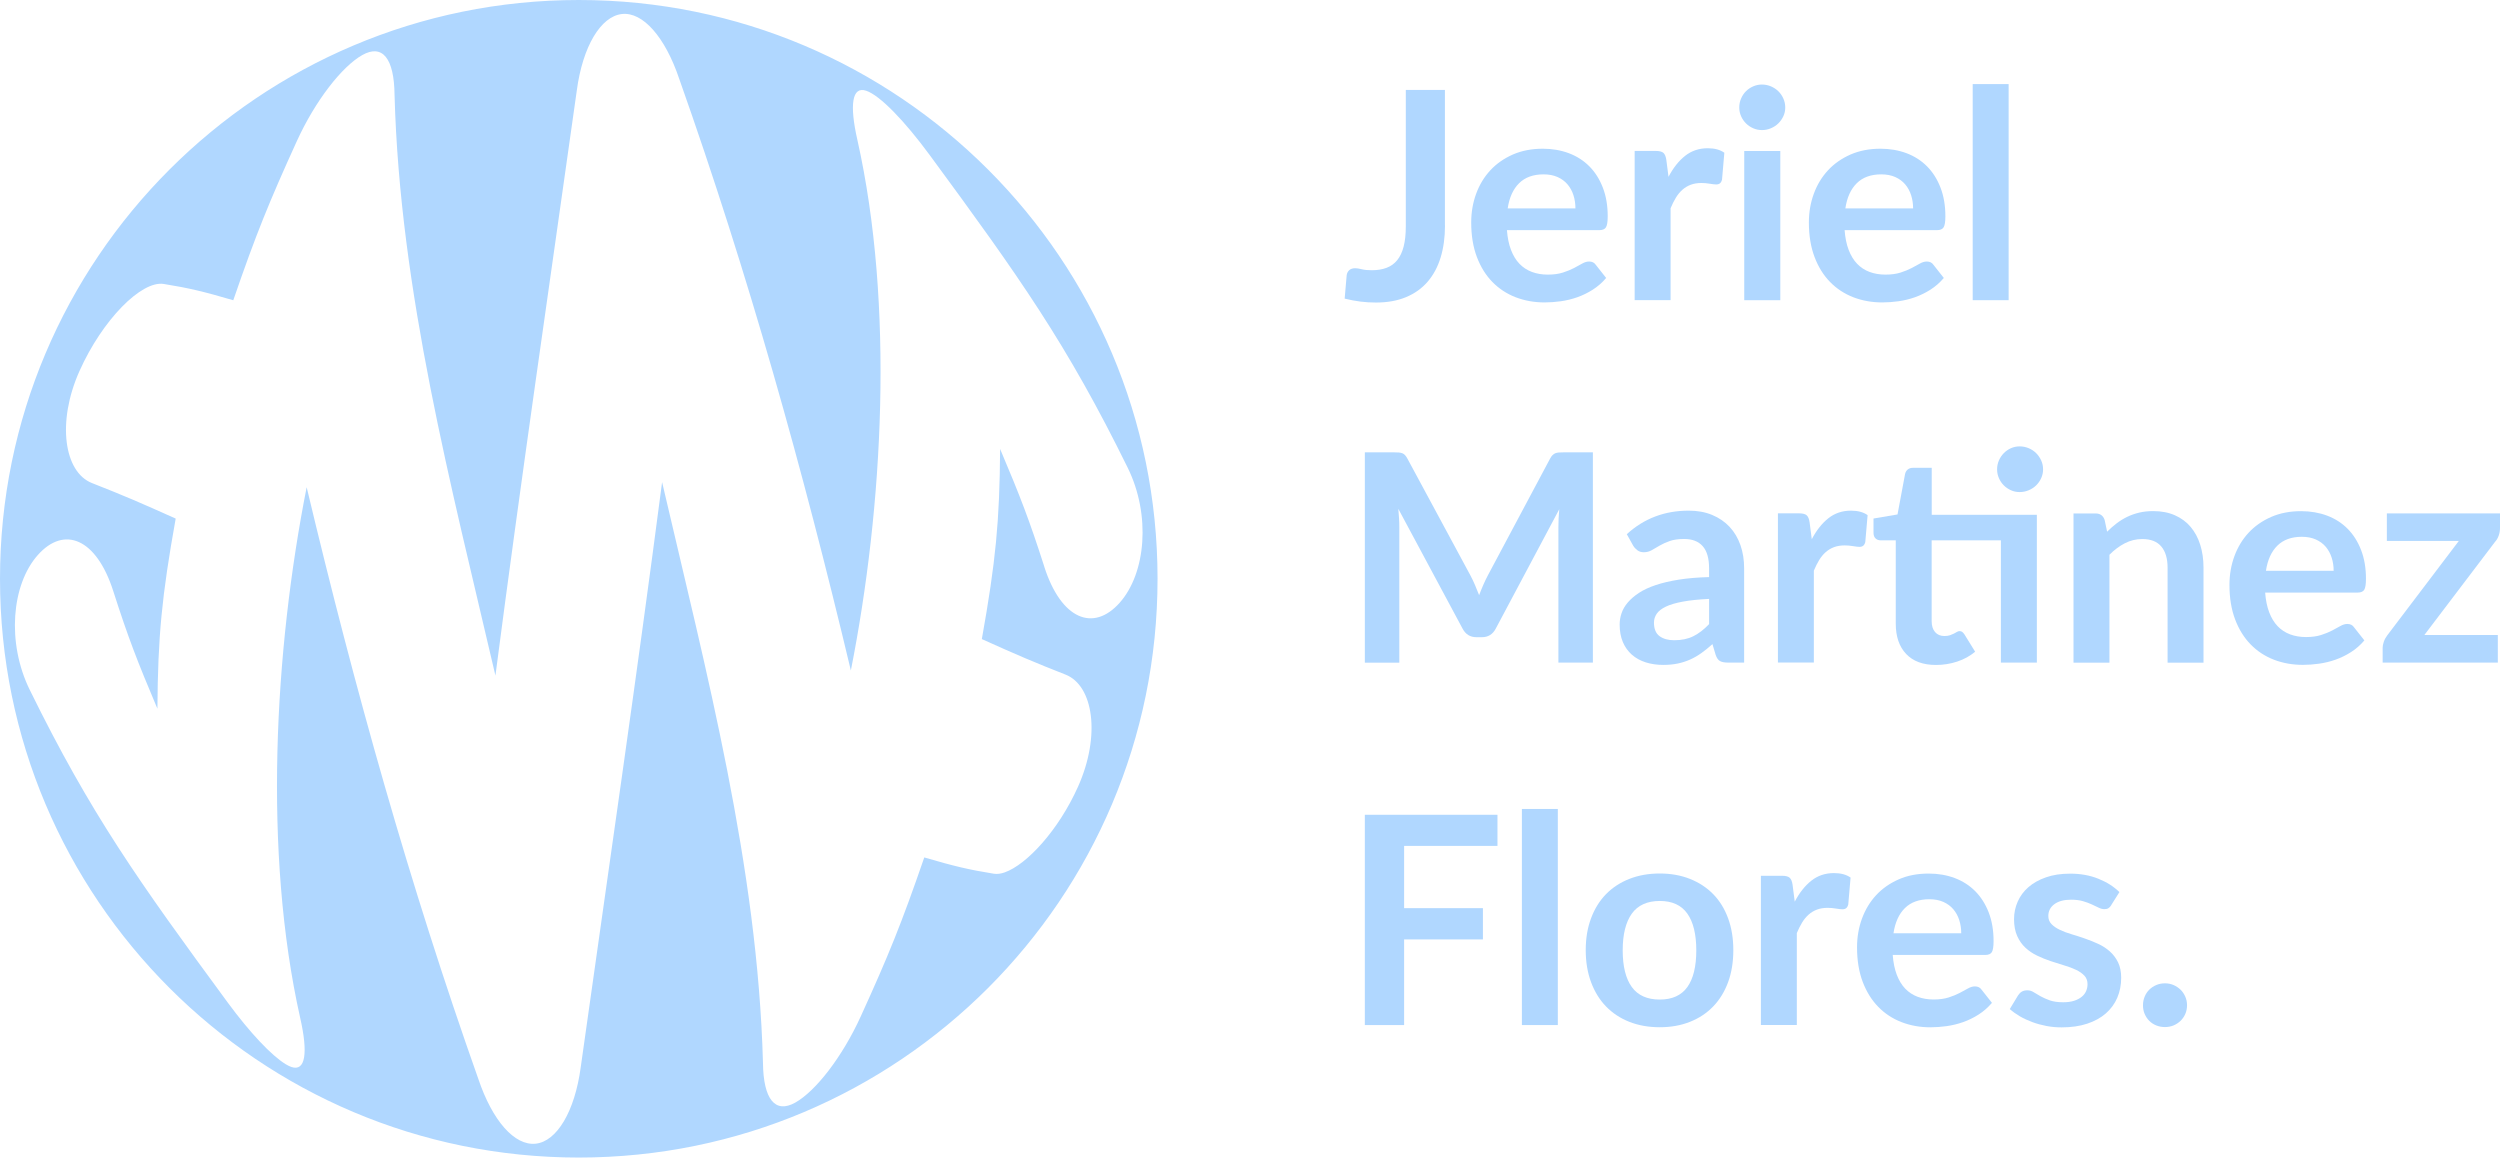 <?xml version="1.0" encoding="UTF-8"?>
<svg id="Calque_1" data-name="Calque 1" xmlns="http://www.w3.org/2000/svg" viewBox="0 0 723.64 335.06">
  <g id="Full_Logo" data-name="Full Logo">
    <path d="m167.53,0C75.01,0,0,75.01,0,167.53s75.01,167.53,167.53,167.53,167.53-75.01,167.53-167.53S260.06,0,167.53,0Zm134.75,164.03c-4.32-13.49-6.98-20.35-12.79-34.08-.14,20.92-1.28,32.61-5.29,55.04,10.19,4.59,15.07,6.68,24.23,10.28,8.05,3.16,10.25,17.61,3.61,32.45-5.64,12.59-14.81,22.52-21.2,24.79-1.14.41-2.22.55-3.19.39-7.34-1.19-11.39-2.16-20.11-4.71-6.6,19.17-10.4,28.48-18.38,46-5.39,11.84-13.1,21.67-18.95,24.96-5.84,3.28-9.25-.96-9.36-11.5-1.54-56.95-16.38-113.01-29.2-168.09-7.36,56.54-15.61,112.88-23.55,169.34-1.71,12.82-6.92,21.5-13.05,22.15-6.12.65-12.53-6.7-16.58-18.71-20.05-56.64-35.78-112.9-49.7-171.31-9.36,47.4-12.59,105.76-1.89,153.53,2.35,10.28,1.54,15.66-2.52,14.29-.5-.17-1.04-.44-1.63-.79-4.14-2.5-10.45-9.22-16.78-17.83-25.97-35.32-39.7-54.65-57.34-90.56-6.7-13.64-5.27-30.46,2.35-39.02,7.62-8.56,16.93-4.83,21.82,10.41,4.32,13.49,6.98,20.35,12.79,34.08.14-20.91,1.27-32.61,5.29-55.03-10.19-4.59-15.07-6.68-24.23-10.28-8.05-3.16-10.25-17.61-3.61-32.45s17.94-26.23,24.4-25.18c7.34,1.19,11.39,2.16,20.11,4.71,6.59-19.18,10.4-28.48,18.37-46,5.39-11.84,13.12-21.66,18.95-24.96,5.87-3.32,9.25.96,9.36,11.51,1.54,56.95,16.38,113.01,29.2,168.09,7.36-56.54,15.61-112.88,23.55-169.34,1.71-12.82,6.95-21.46,13.05-22.15,6.08-.69,12.53,6.7,16.58,18.71,20.05,56.64,35.78,112.91,49.7,171.31,9.37-47.4,12.59-105.76,1.9-153.53-2.35-10.28-1.54-15.65,2.52-14.29,4.03,1.35,11.18,8.8,18.4,18.62,25.97,35.32,39.7,54.65,57.34,90.56,6.69,13.64,5.26,30.47-2.35,39.03-7.61,8.56-16.93,4.83-21.82-10.41v-.03Z" style="fill: #B0D7FF; stroke-width: 0px;"/>
  </g>
  <g id="Jeriel">
    <path d="m418.26,65.26c0,3.42-.42,6.51-1.26,9.26s-2.1,5.09-3.77,7.03c-1.67,1.94-3.75,3.42-6.25,4.46s-5.4,1.56-8.71,1.56c-1.52,0-3-.09-4.46-.27s-2.99-.47-4.59-.86c.08-1.12.18-2.24.29-3.37.11-1.12.21-2.24.29-3.37.08-.62.33-1.12.74-1.49.41-.38.99-.57,1.75-.57.48,0,1.1.1,1.87.29.77.2,1.75.29,2.92.29,1.6,0,3.02-.23,4.25-.69,1.24-.46,2.27-1.2,3.09-2.21.83-1.01,1.45-2.32,1.87-3.94.42-1.61.63-3.57.63-5.87V26.03h11.32v39.23h.02Z" style="fill: #B0D7FF;  stroke-width: 0px;"/>
    <path d="m436.19,66.6c.17,2.22.56,4.13,1.18,5.75.62,1.61,1.43,2.95,2.44,4s2.21,1.84,3.6,2.36c1.39.52,2.92.78,4.61.78s3.14-.2,4.36-.59c1.22-.39,2.29-.83,3.2-1.3.91-.48,1.71-.91,2.4-1.31.69-.39,1.35-.59,2-.59.87,0,1.51.32,1.94.97l2.99,3.79c-1.15,1.35-2.44,2.48-3.87,3.39-1.43.91-2.93,1.64-4.48,2.19-1.56.55-3.14.93-4.76,1.16-1.61.22-3.18.34-4.69.34-3,0-5.79-.5-8.38-1.49-2.58-1-4.83-2.47-6.74-4.42s-3.41-4.36-4.5-7.24-1.64-6.21-1.64-10c0-2.95.48-5.72,1.43-8.31.95-2.6,2.32-4.85,4.1-6.78,1.78-1.92,3.96-3.44,6.52-4.57,2.57-1.12,5.46-1.68,8.69-1.68,2.72,0,5.23.44,7.53,1.3,2.3.87,4.28,2.14,5.94,3.81,1.66,1.67,2.95,3.72,3.89,6.15s1.41,5.2,1.41,8.31c0,1.57-.17,2.63-.51,3.18s-.98.82-1.94.82h-26.73v-.02Zm19.83-6.27c0-1.35-.19-2.62-.57-3.81-.38-1.19-.95-2.24-1.71-3.14-.76-.9-1.72-1.61-2.88-2.13-1.17-.52-2.52-.78-4.06-.78-3,0-5.37.86-7.09,2.57-1.73,1.71-2.83,4.14-3.3,7.28h19.62-.01Z" style="fill: #B0D7FF; stroke-width: 0px;"/>
    <path d="m482.95,51.2c1.35-2.58,2.95-4.61,4.8-6.08,1.85-1.47,4.04-2.21,6.57-2.21,1.99,0,3.59.44,4.8,1.3l-.67,7.79c-.14.51-.34.86-.61,1.07s-.62.32-1.07.32c-.42,0-1.05-.07-1.87-.21-.83-.14-1.64-.21-2.42-.21-1.15,0-2.17.17-3.07.5-.9.34-1.71.82-2.42,1.45-.71.63-1.35,1.4-1.89,2.29-.55.9-1.06,1.92-1.54,3.07v26.6h-10.4v-43.19h6.1c1.07,0,1.81.19,2.23.57s.7,1.06.84,2.04l.63,4.88v.02Z" style="fill: #B0D7FF;  stroke-width: 0px;"/>
    <path d="m516.75,31.12c0,.9-.18,1.74-.55,2.53s-.85,1.47-1.45,2.06c-.6.59-1.31,1.06-2.13,1.41-.81.35-1.68.53-2.61.53s-1.75-.18-2.55-.53-1.49-.82-2.08-1.41-1.06-1.28-1.41-2.06c-.35-.79-.53-1.63-.53-2.53s.17-1.8.53-2.61c.35-.81.82-1.52,1.41-2.1.59-.59,1.28-1.06,2.08-1.41s1.65-.53,2.55-.53,1.79.18,2.61.53c.81.35,1.52.82,2.13,1.41.6.59,1.09,1.29,1.45,2.1s.55,1.68.55,2.61Zm-1.43,12.59v43.19h-10.44v-43.19s10.44,0,10.44,0Z" style="fill: #B0D7FF;  stroke-width: 0px;"/>
    <path d="m533.93,66.6c.17,2.22.56,4.13,1.18,5.75.62,1.61,1.43,2.95,2.44,4s2.21,1.84,3.6,2.36c1.39.52,2.92.78,4.61.78s3.14-.2,4.36-.59,2.29-.83,3.2-1.3c.91-.48,1.71-.91,2.4-1.31.69-.39,1.35-.59,2-.59.87,0,1.51.32,1.94.97l2.99,3.79c-1.15,1.35-2.44,2.48-3.87,3.39-1.43.91-2.93,1.64-4.48,2.19-1.56.55-3.14.93-4.76,1.16-1.61.22-3.18.34-4.69.34-3,0-5.79-.5-8.38-1.49-2.58-1-4.83-2.47-6.74-4.42s-3.41-4.36-4.5-7.24-1.64-6.21-1.64-10c0-2.95.48-5.72,1.43-8.31.95-2.6,2.32-4.85,4.1-6.78,1.78-1.92,3.96-3.44,6.52-4.57,2.57-1.12,5.46-1.68,8.69-1.68,2.72,0,5.23.44,7.53,1.3,2.3.87,4.28,2.14,5.94,3.81,1.66,1.67,2.95,3.72,3.89,6.15s1.41,5.2,1.41,8.31c0,1.57-.17,2.63-.51,3.18s-.98.82-1.94.82h-26.73v-.02Zm19.83-6.27c0-1.35-.19-2.62-.57-3.81-.38-1.19-.95-2.24-1.71-3.14-.76-.9-1.72-1.61-2.88-2.13-1.17-.52-2.52-.78-4.06-.78-3,0-5.37.86-7.09,2.57-1.73,1.71-2.83,4.14-3.3,7.28h19.62,0Z" style="fill: #B0D7FF; stroke-width: 0px;"/>
    <path d="m581.41,24.34v62.55h-10.4V24.34h10.4Z" style="fill: #B0D7FF; stroke-width: 0px;"/>
  </g>
  <g id="Martinez">
    <path d="m461.07,130.93v60.87h-9.98v-39.31c0-1.57.08-3.27.25-5.09l-18.39,34.56c-.87,1.66-2.2,2.48-4,2.48h-1.6c-1.8,0-3.13-.83-4-2.48l-18.6-34.68c.08.93.15,1.84.21,2.74.06.9.08,1.73.08,2.48v39.31h-9.98v-60.87h8.54c.5,0,.94,0,1.3.04s.69.1.99.21c.29.11.56.29.8.55s.47.59.69,1.01l18.23,33.8c.48.9.92,1.82,1.33,2.78.41.95.81,1.94,1.2,2.95.39-1.04.8-2.04,1.22-3.01s.87-1.9,1.35-2.8l17.97-33.72c.22-.42.46-.76.71-1.01s.53-.43.82-.55c.29-.11.62-.18.99-.21.36-.03.8-.04,1.3-.04h8.57Z" style="fill: #B0D7FF;  stroke-width: 0px;"/>
    <path d="m470.88,154.63c4.97-4.55,10.94-6.82,17.93-6.82,2.53,0,4.78.41,6.78,1.24,1.99.83,3.68,1.98,5.05,3.45s2.42,3.23,3.14,5.28,1.07,4.29,1.07,6.73v27.28h-4.71c-.98,0-1.74-.15-2.27-.44-.53-.29-.95-.89-1.26-1.79l-.93-3.12c-1.09.98-2.16,1.85-3.2,2.59-1.04.74-2.12,1.37-3.24,1.87s-2.32.89-3.6,1.16-2.69.4-4.23.4c-1.82,0-3.51-.25-5.05-.74-1.54-.49-2.88-1.23-4-2.21s-1.99-2.2-2.61-3.66-.93-3.16-.93-5.09c0-1.09.18-2.18.55-3.26.36-1.08.96-2.11,1.79-3.09.83-.98,1.9-1.91,3.22-2.78s2.94-1.63,4.86-2.27c1.92-.65,4.16-1.17,6.71-1.58s5.47-.65,8.76-.74v-2.53c0-2.89-.62-5.03-1.85-6.42-1.24-1.39-3.02-2.08-5.35-2.08-1.68,0-3.08.2-4.19.59-1.11.39-2.08.84-2.93,1.33-.84.49-1.61.93-2.29,1.33-.69.39-1.45.59-2.29.59-.73,0-1.35-.19-1.85-.57s-.91-.82-1.22-1.33l-1.85-3.33h0Zm23.82,18.73c-3,.14-5.53.4-7.58.78s-3.69.86-4.92,1.45-2.12,1.28-2.65,2.06c-.53.79-.8,1.64-.8,2.57,0,1.82.54,3.13,1.62,3.92s2.49,1.18,4.23,1.18c2.13,0,3.98-.38,5.54-1.16,1.56-.77,3.08-1.94,4.57-3.51v-7.28h-.01Z" style="fill: #B0D7FF; stroke-width: 0px;"/>
    <path d="m524.42,156.1c1.35-2.58,2.95-4.61,4.8-6.08s4.04-2.21,6.57-2.21c1.99,0,3.59.44,4.8,1.3l-.67,7.79c-.14.51-.34.86-.61,1.07-.27.21-.62.32-1.07.32-.42,0-1.05-.07-1.87-.21-.83-.14-1.64-.21-2.42-.21-1.15,0-2.17.17-3.07.5-.9.34-1.71.82-2.42,1.45-.71.63-1.35,1.4-1.89,2.29-.55.9-1.06,1.92-1.54,3.07v26.6h-10.4v-43.19h6.1c1.07,0,1.81.19,2.23.57s.7,1.06.84,2.04l.63,4.88v.02Z" style="fill: #B0D7FF; stroke-width: 0px;"/>
    <path d="m589.57,191.8h-10.4v-35.4h-20.04v23.4c0,1.35.33,2.4.99,3.16s1.56,1.14,2.71,1.14c.65,0,1.19-.08,1.62-.23s.81-.32,1.14-.48c.32-.17.61-.33.86-.48s.5-.23.76-.23c.31,0,.56.08.76.23s.41.39.63.69l3.12,5.05c-1.52,1.26-3.26,2.22-5.22,2.86-1.96.64-4,.97-6.1.97-3.76,0-6.64-1.06-8.65-3.18s-3.01-5.04-3.01-8.78v-24.12h-4.42c-.56,0-1.04-.18-1.43-.55-.39-.36-.59-.91-.59-1.64v-4.12l6.95-1.18,2.19-11.74c.14-.56.41-1,.8-1.3.39-.31.9-.46,1.52-.46h5.39v13.6h30.43v42.81-.02Zm1.81-55.94c0,.9-.18,1.75-.55,2.55-.36.8-.85,1.49-1.45,2.08-.6.59-1.32,1.06-2.15,1.41s-1.7.53-2.63.53-1.74-.17-2.53-.53c-.79-.35-1.47-.82-2.06-1.41s-1.06-1.28-1.41-2.08-.53-1.65-.53-2.55.18-1.79.53-2.59c.35-.8.82-1.5,1.41-2.1.59-.6,1.28-1.08,2.06-1.43.79-.35,1.63-.53,2.53-.53s1.8.18,2.63.53,1.54.83,2.15,1.43c.6.6,1.09,1.31,1.45,2.1.37.8.55,1.66.55,2.59Z" style="fill: #B0D7FF;  stroke-width: 0px;"/>
    <path d="m609.91,153.91c.87-.87,1.79-1.68,2.76-2.42.97-.74,1.99-1.37,3.07-1.89s2.24-.93,3.47-1.22c1.23-.29,2.58-.44,4.04-.44,2.36,0,4.45.4,6.27,1.2s3.35,1.92,4.57,3.37c1.22,1.45,2.15,3.17,2.78,5.18s.95,4.22.95,6.63v27.49h-10.4v-27.49c0-2.64-.6-4.68-1.81-6.12-1.21-1.45-3.04-2.17-5.51-2.17-1.8,0-3.48.41-5.05,1.22s-3.06,1.92-4.46,3.33v31.23h-10.4v-43.19h6.36c1.35,0,2.23.63,2.65,1.89l.72,3.41h0Z" style="fill: #B0D7FF;  stroke-width: 0px;"/>
    <path d="m655.66,171.51c.17,2.22.56,4.13,1.18,5.75.62,1.61,1.43,2.95,2.44,4s2.21,1.84,3.6,2.36,2.93.78,4.61.78,3.14-.2,4.36-.59,2.29-.83,3.2-1.3c.91-.48,1.71-.91,2.4-1.31.69-.39,1.35-.59,2-.59.87,0,1.51.32,1.94.97l2.99,3.79c-1.15,1.35-2.44,2.48-3.87,3.39s-2.92,1.64-4.48,2.19-3.14.93-4.76,1.16-3.18.34-4.69.34c-3,0-5.79-.5-8.38-1.49-2.58-1-4.83-2.47-6.73-4.42-1.91-1.95-3.41-4.36-4.5-7.24s-1.64-6.21-1.64-10c0-2.95.48-5.72,1.43-8.31.95-2.6,2.32-4.85,4.1-6.78,1.78-1.92,3.96-3.44,6.52-4.57,2.57-1.12,5.46-1.68,8.69-1.68,2.72,0,5.23.44,7.54,1.3,2.3.87,4.28,2.14,5.93,3.81,1.66,1.67,2.95,3.72,3.89,6.15s1.41,5.2,1.41,8.31c0,1.57-.17,2.63-.5,3.18-.34.55-.98.82-1.94.82h-26.73v-.02Zm19.83-6.27c0-1.35-.19-2.62-.57-3.81s-.95-2.24-1.7-3.14c-.76-.9-1.72-1.61-2.88-2.13-1.17-.52-2.52-.78-4.06-.78-3,0-5.37.86-7.09,2.57-1.73,1.71-2.83,4.14-3.3,7.28h19.62-.02Z" style="fill: #B0D7FF;  stroke-width: 0px;"/>
    <path d="m723.64,152.9c0,.73-.13,1.45-.38,2.15s-.59,1.28-1.01,1.73l-20.5,27.02h21.26v8h-33.34v-4.33c0-.48.11-1.04.34-1.71.22-.66.56-1.28,1.01-1.87l20.71-27.32h-20.84v-7.96h32.75v4.29h0Z" style="fill: #B0D7FF;  stroke-width: 0px;"/>
  </g>
  <g id="Flores.">
    <path d="m406.43,244.85v18.02h22.81v9.05h-22.81v24.79h-11.37v-60.87h38.39v9.01h-27.02Z" style="fill: #B0D7FF;  stroke-width: 0px;"/>
    <path d="m450.92,234.16v62.55h-10.4v-62.55h10.4Z" style="fill: #B0D7FF; stroke-width: 0px;"/>
    <path d="m480.43,252.84c3.2,0,6.11.52,8.73,1.56,2.62,1.04,4.87,2.51,6.74,4.42s3.3,4.24,4.31,6.99,1.51,5.82,1.51,9.22-.5,6.51-1.51,9.26-2.45,5.09-4.31,7.03c-1.87,1.94-4.11,3.42-6.74,4.46-2.62,1.04-5.54,1.56-8.73,1.56s-6.16-.52-8.8-1.56c-2.64-1.04-4.89-2.53-6.76-4.46s-3.31-4.28-4.33-7.03-1.54-5.84-1.54-9.26.51-6.47,1.54-9.22c1.02-2.75,2.47-5.08,4.33-6.99,1.87-1.91,4.12-3.38,6.76-4.42s5.57-1.56,8.8-1.56h0Zm0,36.49c3.59,0,6.25-1.21,7.98-3.62s2.59-5.95,2.59-10.61-.86-8.21-2.59-10.65-4.38-3.66-7.98-3.66-6.35,1.23-8.1,3.68c-1.75,2.46-2.63,6-2.63,10.63s.88,8.16,2.63,10.59,4.46,3.64,8.1,3.64h0Z" style="fill: #B0D7FF;  stroke-width: 0px;"/>
    <path d="m519.49,261.01c1.35-2.58,2.95-4.61,4.8-6.08,1.85-1.47,4.04-2.21,6.57-2.21,1.99,0,3.59.44,4.8,1.3l-.67,7.79c-.14.51-.34.86-.61,1.07-.27.21-.62.32-1.07.32-.42,0-1.05-.07-1.87-.21-.83-.14-1.64-.21-2.42-.21-1.15,0-2.17.17-3.07.5-.9.34-1.71.82-2.42,1.45-.71.63-1.35,1.4-1.89,2.29-.55.9-1.06,1.92-1.54,3.07v26.6h-10.4v-43.19h6.1c1.07,0,1.81.19,2.23.57s.7,1.06.84,2.04l.63,4.88v.02Z" style="fill: #B0D7FF;  stroke-width: 0px;"/>
    <path d="m547.86,276.42c.17,2.22.56,4.13,1.18,5.75.62,1.61,1.43,2.95,2.44,4s2.21,1.84,3.6,2.36c1.39.52,2.93.78,4.61.78s3.14-.2,4.36-.59c1.22-.39,2.29-.83,3.2-1.31.91-.48,1.71-.91,2.4-1.3.69-.39,1.35-.59,2-.59.87,0,1.51.32,1.94.97l2.99,3.79c-1.15,1.35-2.44,2.48-3.87,3.39s-2.92,1.64-4.48,2.19-3.14.93-4.76,1.16c-1.61.22-3.18.34-4.69.34-3,0-5.79-.5-8.38-1.5-2.58-1-4.83-2.47-6.73-4.42s-3.41-4.36-4.5-7.24-1.64-6.21-1.64-10c0-2.95.48-5.72,1.43-8.31s2.32-4.85,4.1-6.78c1.78-1.92,3.96-3.44,6.52-4.57s5.46-1.68,8.69-1.68c2.72,0,5.23.43,7.54,1.3,2.3.87,4.28,2.14,5.94,3.81,1.65,1.67,2.95,3.72,3.89,6.14.94,2.43,1.41,5.2,1.41,8.31,0,1.57-.17,2.63-.5,3.18-.34.55-.98.82-1.94.82h-26.75Zm19.83-6.27c0-1.35-.19-2.62-.57-3.81s-.95-2.24-1.71-3.14-1.72-1.61-2.88-2.13c-1.16-.52-2.52-.78-4.06-.78-3,0-5.37.86-7.09,2.57-1.73,1.71-2.83,4.14-3.3,7.28h19.62,0Z" style="fill: #B0D7FF;  stroke-width: 0px;"/>
    <path d="m611.17,261.94c-.28.45-.58.76-.88.95s-.7.27-1.18.27c-.51,0-1.05-.14-1.62-.42s-1.24-.6-2-.95-1.62-.67-2.59-.95c-.97-.28-2.11-.42-3.43-.42-2.05,0-3.66.44-4.82,1.3-1.17.87-1.75,2.01-1.75,3.41,0,.93.3,1.71.91,2.34.6.63,1.4,1.19,2.4,1.66,1,.48,2.12.91,3.39,1.28s2.55.79,3.85,1.24c1.3.45,2.59.96,3.85,1.54s2.39,1.3,3.39,2.19,1.79,1.94,2.4,3.18c.6,1.24.9,2.72.9,4.46,0,2.08-.37,3.99-1.12,5.75-.74,1.75-1.85,3.27-3.3,4.55-1.46,1.28-3.26,2.27-5.41,2.99-2.15.71-4.62,1.07-7.43,1.07-1.49,0-2.94-.13-4.36-.4s-2.78-.64-4.08-1.12c-1.3-.48-2.51-1.04-3.62-1.68-1.11-.65-2.08-1.35-2.93-2.1l2.4-3.96c.31-.48.67-.84,1.09-1.09.42-.25.95-.38,1.6-.38s1.26.18,1.83.55c.58.37,1.24.76,2,1.18s1.65.81,2.67,1.18c1.02.36,2.32.55,3.89.55,1.23,0,2.29-.15,3.18-.44.88-.29,1.61-.68,2.19-1.16s1-1.03,1.26-1.66c.27-.63.4-1.28.4-1.96,0-1.01-.3-1.84-.91-2.48-.6-.64-1.4-1.21-2.4-1.68-1-.48-2.13-.9-3.41-1.28-1.28-.38-2.58-.79-3.92-1.24-1.33-.45-2.64-.97-3.91-1.58-1.28-.6-2.41-1.37-3.41-2.29-1-.93-1.8-2.06-2.4-3.41-.6-1.35-.91-2.97-.91-4.88,0-1.77.35-3.45,1.05-5.05.7-1.6,1.73-3,3.09-4.19,1.36-1.19,3.06-2.15,5.09-2.86,2.03-.72,4.38-1.07,7.05-1.07,2.97,0,5.68.49,8.12,1.47s4.48,2.27,6.1,3.87l-2.36,3.75.05-.03Z" style="fill: #B0D7FF;  stroke-width: 0px;"/>
    <path d="m620.3,290.98c0-.87.16-1.7.48-2.48.32-.79.76-1.46,1.33-2.02.56-.56,1.23-1.01,2.02-1.35.79-.34,1.63-.5,2.53-.5s1.73.17,2.5.5c.77.34,1.44.79,2.02,1.35.57.56,1.03,1.24,1.37,2.02.34.79.5,1.61.5,2.48s-.17,1.73-.5,2.5c-.34.77-.79,1.44-1.37,2s-1.25,1-2.02,1.33c-.77.32-1.61.48-2.5.48s-1.74-.16-2.53-.48c-.79-.32-1.46-.76-2.02-1.33-.56-.56-1-1.23-1.33-2s-.48-1.61-.48-2.5Z" style="fill: #B0D7FF;  stroke-width: 0px;"/>
  </g>
</svg>